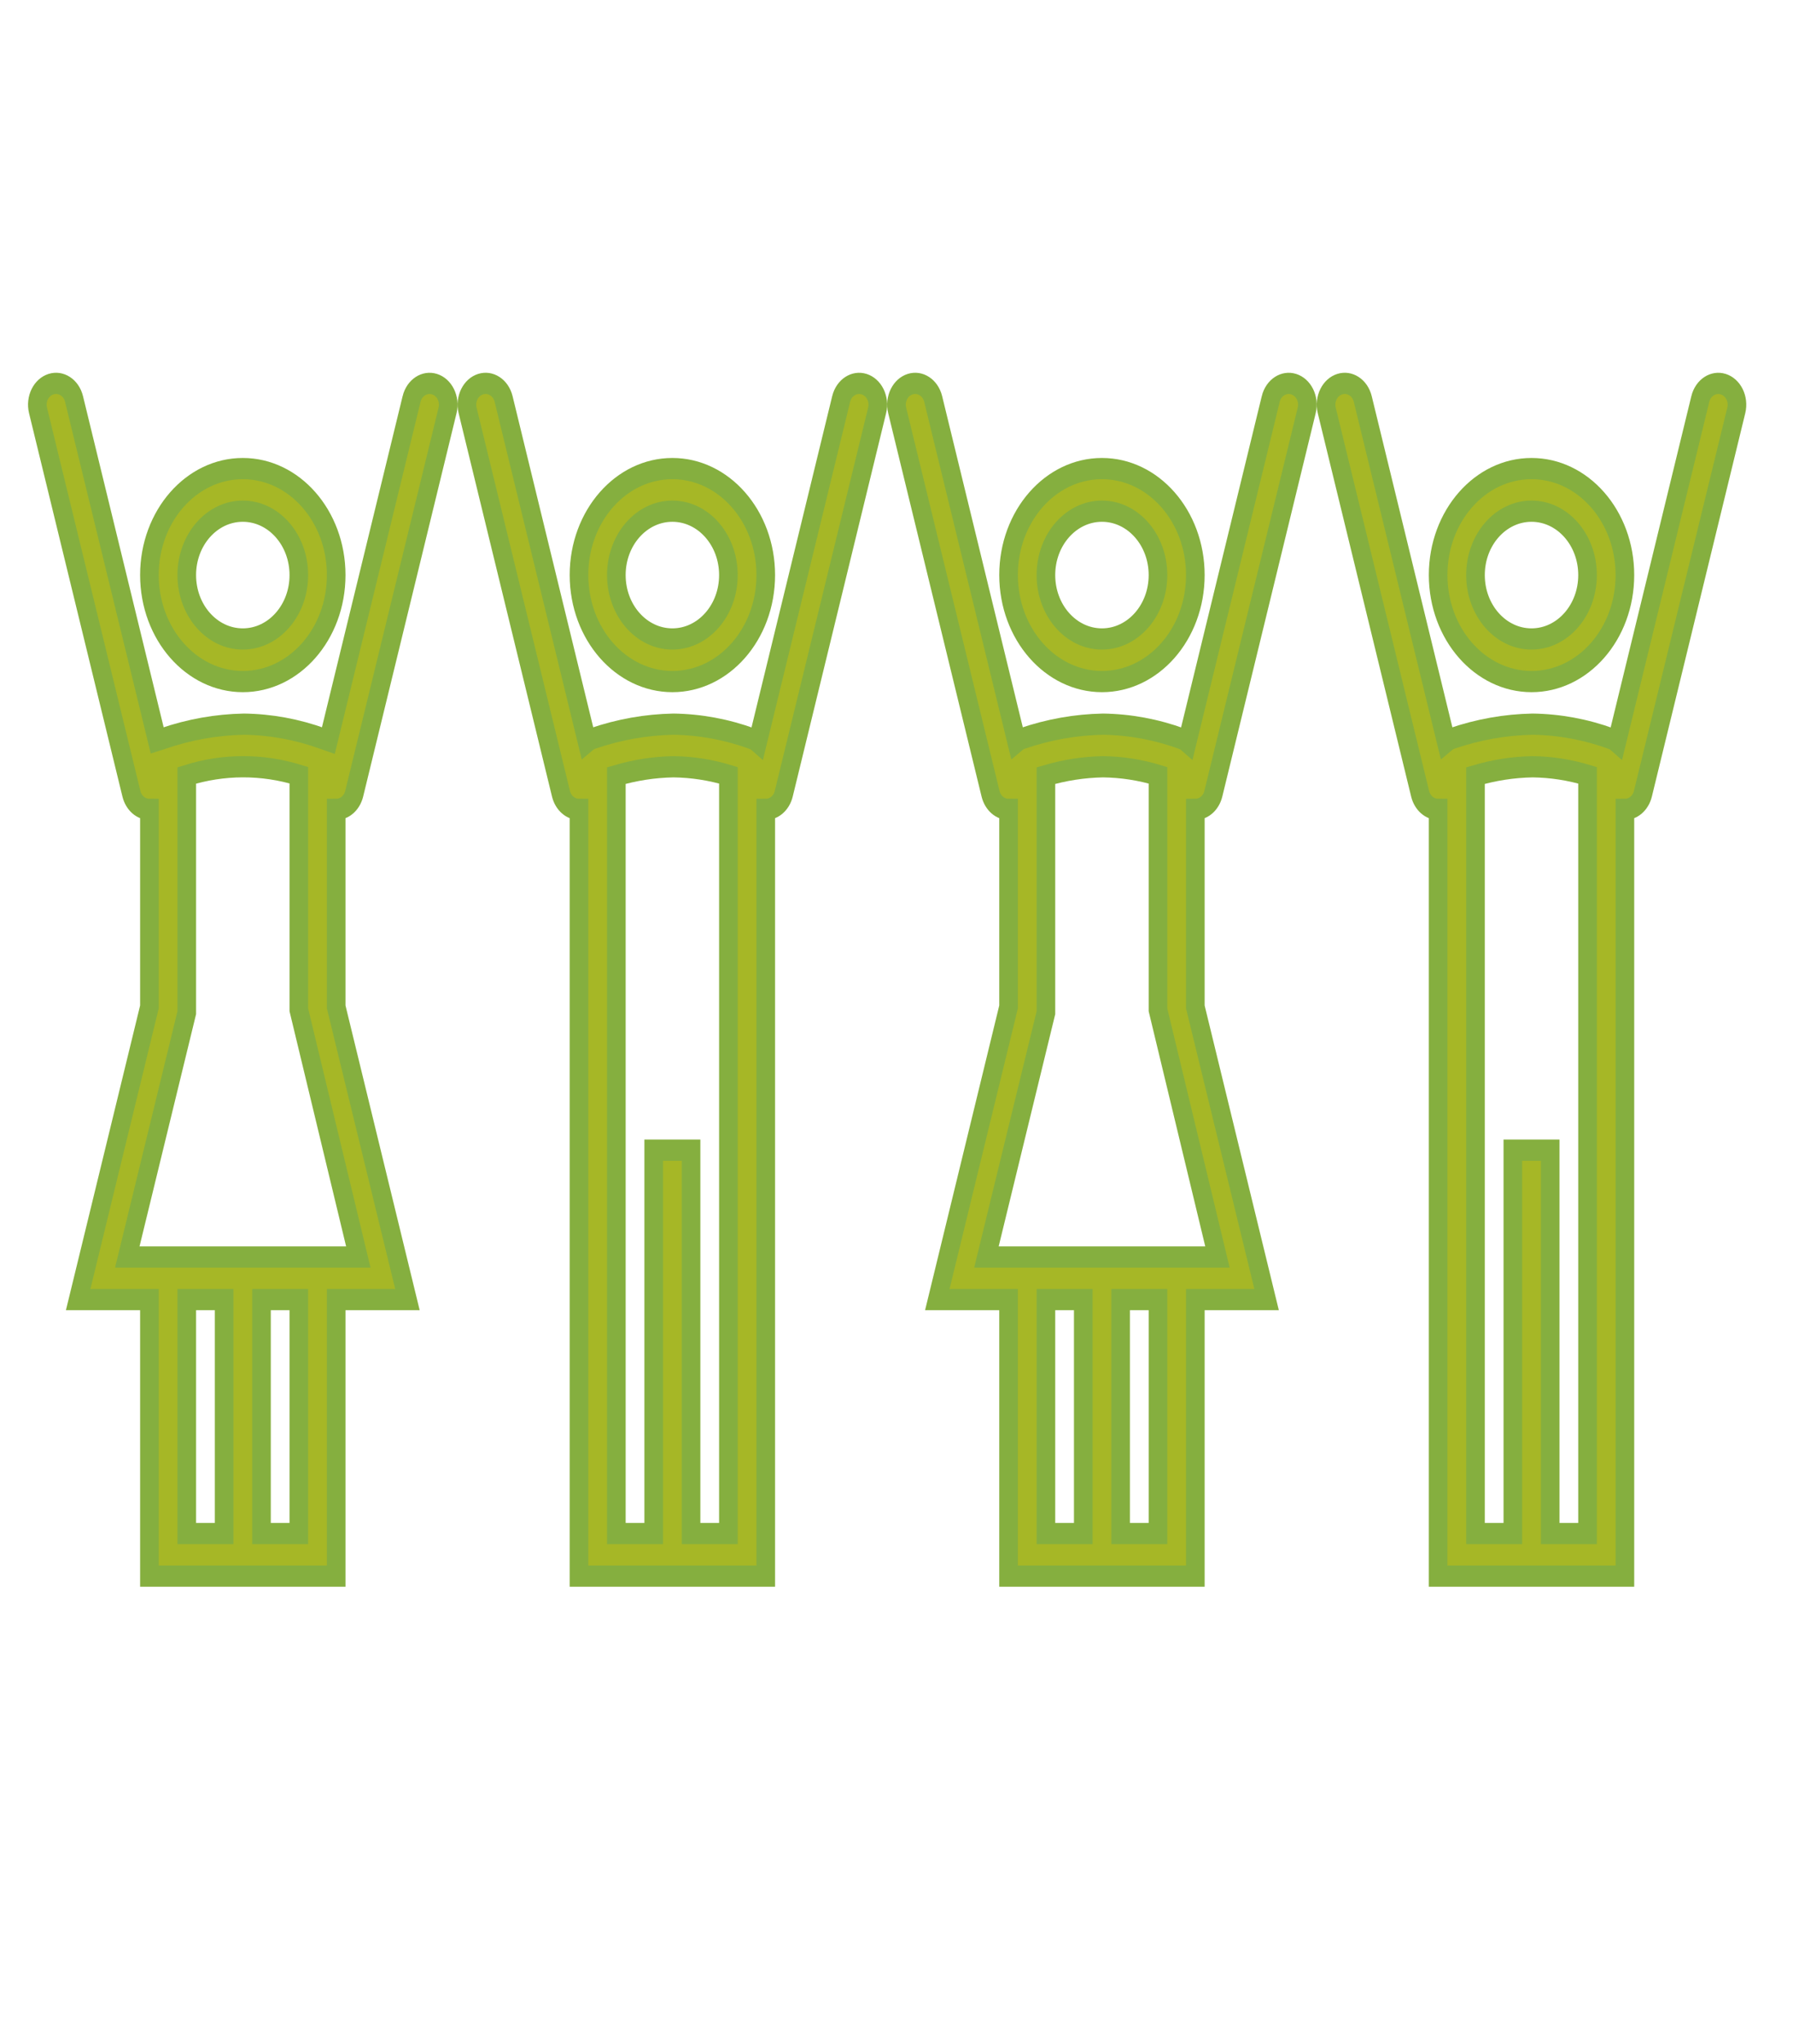 <svg width="265" height="302" xmlns="http://www.w3.org/2000/svg" xmlns:xlink="http://www.w3.org/1999/xlink" xml:space="preserve" overflow="hidden"><g transform="translate(-1151 -316)"><path d="M99.375 88.333C106.998 88.333 113.177 82.154 113.177 74.531 113.177 66.909 106.998 60.729 99.375 60.729 91.752 60.729 85.573 66.909 85.573 74.531 85.582 82.15 91.756 88.324 99.375 88.333ZM99.375 66.25C103.949 66.25 107.656 69.957 107.656 74.531 107.656 79.105 103.949 82.812 99.375 82.812 94.801 82.812 91.094 79.105 91.094 74.531 91.094 69.957 94.801 66.25 99.375 66.25Z" stroke="#85AF3F" stroke-width="2.751" fill="#A6B726" transform="matrix(1 0 0 1.14 1151 316)"/><path d="M35.885 88.333C43.508 88.333 49.688 82.154 49.688 74.531 49.688 66.909 43.508 60.729 35.885 60.729 28.263 60.729 22.083 66.909 22.083 74.531 22.093 82.15 28.266 88.324 35.885 88.333ZM35.885 66.25C40.459 66.25 44.167 69.957 44.167 74.531 44.167 79.105 40.459 82.812 35.885 82.812 31.312 82.812 27.604 79.105 27.604 74.531 27.604 69.957 31.312 66.25 35.885 66.25Z" stroke="#85AF3F" stroke-width="2.751" fill="#A6B726" transform="matrix(1 0 0 1.14 1151 316)"/><path d="M226.354 88.333C233.977 88.333 240.156 82.154 240.156 74.531 240.156 66.909 233.977 60.729 226.354 60.729 218.732 60.729 212.552 66.909 212.552 74.531 212.561 82.15 218.735 88.324 226.354 88.333ZM226.354 66.25C230.928 66.25 234.635 69.957 234.635 74.531 234.635 79.105 230.928 82.812 226.354 82.812 221.78 82.812 218.073 79.105 218.073 74.531 218.073 69.957 221.78 66.25 226.354 66.25Z" stroke="#85AF3F" stroke-width="2.751" fill="#A6B726" transform="matrix(1 0 0 1.14 1151 316)"/><path d="M162.865 88.333C170.487 88.333 176.667 82.154 176.667 74.531 176.667 66.909 170.487 60.729 162.865 60.729 155.242 60.729 149.062 66.909 149.062 74.531 149.072 82.15 155.246 88.324 162.865 88.333ZM162.865 66.25C167.438 66.25 171.146 69.957 171.146 74.531 171.146 79.105 167.438 82.812 162.865 82.812 158.291 82.812 154.583 79.105 154.583 74.531 154.583 69.957 158.291 66.25 162.865 66.25Z" stroke="#85AF3F" stroke-width="2.751" fill="#A6B726" transform="matrix(1 0 0 1.14 1151 316)"/><path d="M64.229 49.79C62.76 49.382 61.239 50.242 60.831 51.711 60.831 51.715 60.829 51.718 60.828 51.722L48.531 95.983 47.736 95.74C43.953 94.53 40.009 93.894 36.037 93.854 31.987 93.921 27.965 94.549 24.087 95.72L23.234 95.96 10.942 51.708C10.534 50.239 9.011 49.378 7.541 49.787 6.072 50.195 5.212 51.718 5.62 53.188L19.422 102.875C19.755 104.07 20.843 104.897 22.083 104.896L22.083 115.938 22.083 130.504 11.552 168.432 22.083 168.432 22.083 204.271 49.688 204.271 49.688 168.432 60.218 168.432 49.688 130.501 49.688 104.896 49.688 104.896C50.927 104.895 52.014 104.069 52.346 102.875L66.148 53.188C66.556 51.72 65.697 50.199 64.229 49.79ZM27.604 168.432 33.125 168.432 33.125 198.75 27.604 198.75ZM44.167 198.75 38.646 198.75 38.646 168.432 44.167 168.432ZM52.959 162.912 18.812 162.912 27.604 131.252 27.604 115.938 27.604 100.501C33.022 99.007 38.742 98.994 44.167 100.465L44.167 130.88Z" stroke="#85AF3F" stroke-width="2.751" fill="#A6B726" transform="matrix(1 0 0 1.14 1151 316)"/><path d="M127.719 49.79C126.25 49.382 124.729 50.242 124.321 51.711 124.32 51.715 124.319 51.718 124.318 51.722L111.974 96.165C111.748 95.99 111.495 95.853 111.225 95.759 107.443 94.542 103.5 93.9 99.527 93.854 95.477 93.921 91.455 94.549 87.577 95.72 87.287 95.813 87.015 95.953 86.771 96.134L74.432 51.708C74.023 50.239 72.501 49.378 71.031 49.787 69.561 50.195 68.701 51.718 69.11 53.188L82.912 102.875C83.244 104.07 84.333 104.897 85.573 104.896L85.573 104.896 85.573 204.271 113.177 204.271 113.177 104.896 113.177 104.896C114.416 104.895 115.503 104.069 115.835 102.875L129.637 53.188C130.045 51.72 129.187 50.199 127.719 49.79ZM102.135 198.75 102.135 149.062 96.615 149.062 96.615 198.75 91.094 198.75 91.094 100.518C93.85 99.804 96.68 99.42 99.527 99.375 102.272 99.403 105.003 99.774 107.656 100.479L107.656 198.75Z" stroke="#85AF3F" stroke-width="2.751" fill="#A6B726" transform="matrix(1 0 0 1.14 1151 316)"/><path d="M191.209 49.79C189.739 49.382 188.218 50.242 187.81 51.711 187.81 51.715 187.809 51.718 187.808 51.722L175.463 96.165C175.237 95.99 174.985 95.853 174.715 95.759 170.933 94.542 166.989 93.9 163.016 93.854 158.966 93.921 154.944 94.549 151.067 95.72 150.777 95.813 150.505 95.953 150.261 96.134L137.921 51.708C137.513 50.239 135.99 49.378 134.521 49.787 133.051 50.195 132.191 51.718 132.599 53.188L146.401 102.875C146.734 104.07 147.822 104.897 149.062 104.896L149.062 130.501 138.532 168.432 149.062 168.432 149.062 204.271 176.667 204.271 176.667 168.432 187.198 168.432 176.667 130.501 176.667 104.896 176.667 104.896C177.906 104.895 178.993 104.069 179.325 102.875L193.127 53.188C193.535 51.72 192.676 50.199 191.209 49.79ZM154.583 168.432 160.104 168.432 160.104 198.75 154.583 198.75ZM171.146 198.75 165.625 198.75 165.625 168.432 171.146 168.432ZM179.938 162.912 145.791 162.912 154.583 131.255 154.583 100.521C157.339 99.806 160.17 99.422 163.016 99.375 165.762 99.402 168.493 99.773 171.146 100.479L171.146 130.877Z" stroke="#85AF3F" stroke-width="2.751" fill="#A6B726" transform="matrix(1 0 0 1.14 1151 316)"/><path d="M254.698 49.79C253.229 49.382 251.708 50.242 251.3 51.711 251.299 51.715 251.298 51.718 251.297 51.722L238.953 96.165C238.727 95.99 238.474 95.853 238.205 95.759 234.422 94.542 230.479 93.9 226.506 93.854 222.456 93.921 218.434 94.549 214.556 95.72 214.267 95.813 213.994 95.953 213.75 96.134L201.411 51.708C201.003 50.239 199.48 49.378 198.01 49.787 196.541 50.195 195.68 51.718 196.089 53.188L209.891 102.875C210.223 104.07 211.312 104.897 212.552 104.896L212.552 104.896 212.552 204.271 240.156 204.271 240.156 104.896 240.156 104.896C241.395 104.895 242.482 104.069 242.815 102.875L256.617 53.188C257.025 51.72 256.166 50.199 254.698 49.79ZM229.115 198.75 229.115 149.062 223.594 149.062 223.594 198.75 218.073 198.75 218.073 100.518C220.829 99.804 223.659 99.42 226.506 99.375 229.251 99.403 231.982 99.774 234.635 100.479L234.635 198.75Z" stroke="#85AF3F" stroke-width="2.751" fill="#A6B726" transform="matrix(1 0 0 1.14 1151 316)"/></g></svg>